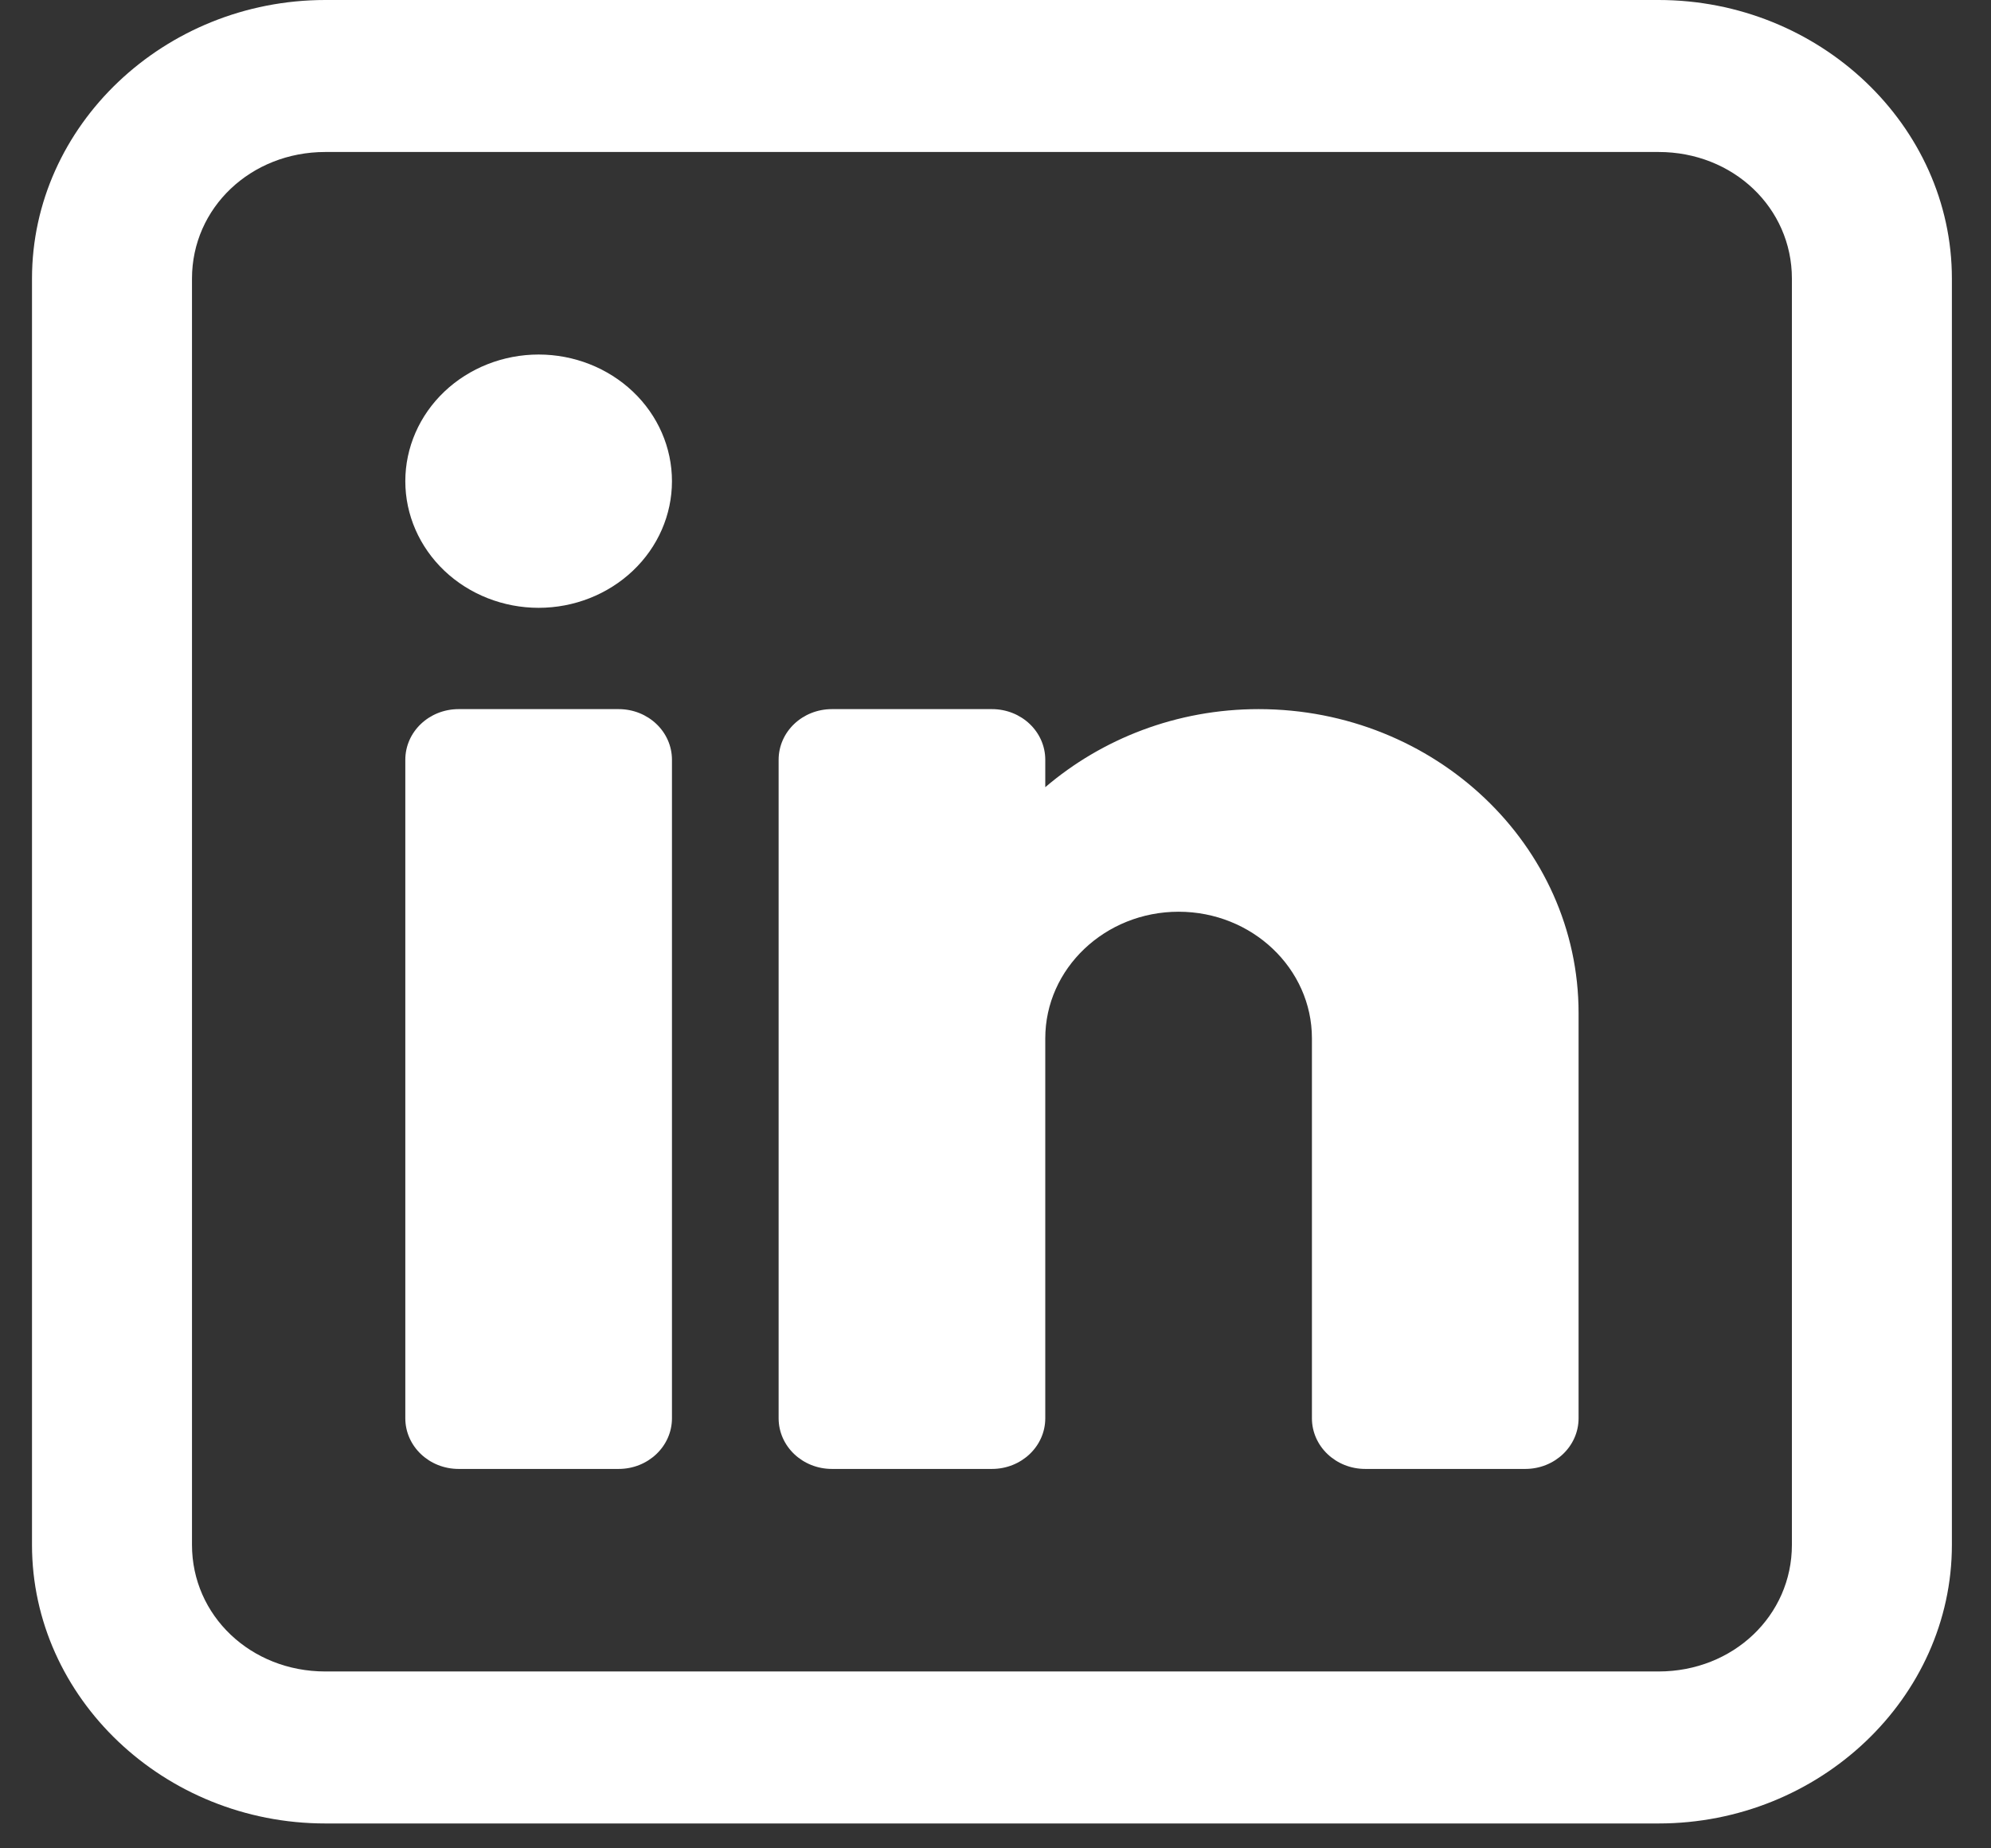 <svg width="28" height="26" viewBox="0 0 28 26" fill="none" xmlns="http://www.w3.org/2000/svg">
<rect x="0" y="0" width="28" height="26" fill="#333333" stroke="none"/>
<path d="M4.575 0C2.31 0 0.45 1.767 0.45 3.919V21.731C0.45 23.883 2.31 25.65 4.575 25.65H23.325C25.59 25.65 27.45 23.883 27.45 21.731V3.919C27.45 1.767 25.59 0 23.325 0H4.575ZM4.575 2.138H23.325C24.374 2.138 25.2 2.923 25.2 3.919V21.731C25.2 22.727 24.374 23.512 23.325 23.512H4.575C3.527 23.512 2.7 22.727 2.7 21.731V3.919C2.7 2.923 3.527 2.138 4.575 2.138ZM7.575 4.987C7.078 4.987 6.601 5.175 6.249 5.509C5.898 5.843 5.7 6.296 5.7 6.769C5.7 7.241 5.898 7.694 6.249 8.028C6.601 8.362 7.078 8.55 7.575 8.55C8.072 8.55 8.549 8.362 8.901 8.028C9.253 7.694 9.45 7.241 9.45 6.769C9.45 6.296 9.253 5.843 8.901 5.509C8.549 5.175 8.072 4.987 7.575 4.987ZM6.45 9.975C6.035 9.975 5.7 10.293 5.7 10.688V19.95C5.7 20.344 6.035 20.663 6.45 20.663H8.7C9.115 20.663 9.45 20.344 9.45 19.95V10.688C9.45 10.293 9.115 9.975 8.7 9.975H6.45ZM11.7 9.975C11.285 9.975 10.95 10.293 10.95 10.688V19.95C10.95 20.344 11.285 20.663 11.7 20.663H13.95C14.365 20.663 14.7 20.344 14.7 19.95V14.606C14.7 13.624 15.541 12.825 16.575 12.825C17.609 12.825 18.45 13.624 18.45 14.606V19.95C18.45 20.344 18.785 20.663 19.2 20.663H21.45C21.865 20.663 22.2 20.344 22.2 19.95V14.25C22.2 11.892 20.182 9.975 17.7 9.975C16.547 9.975 15.497 10.393 14.7 11.073V10.688C14.7 10.293 14.365 9.975 13.95 9.975H11.7Z" fill="white"/>
</svg>

